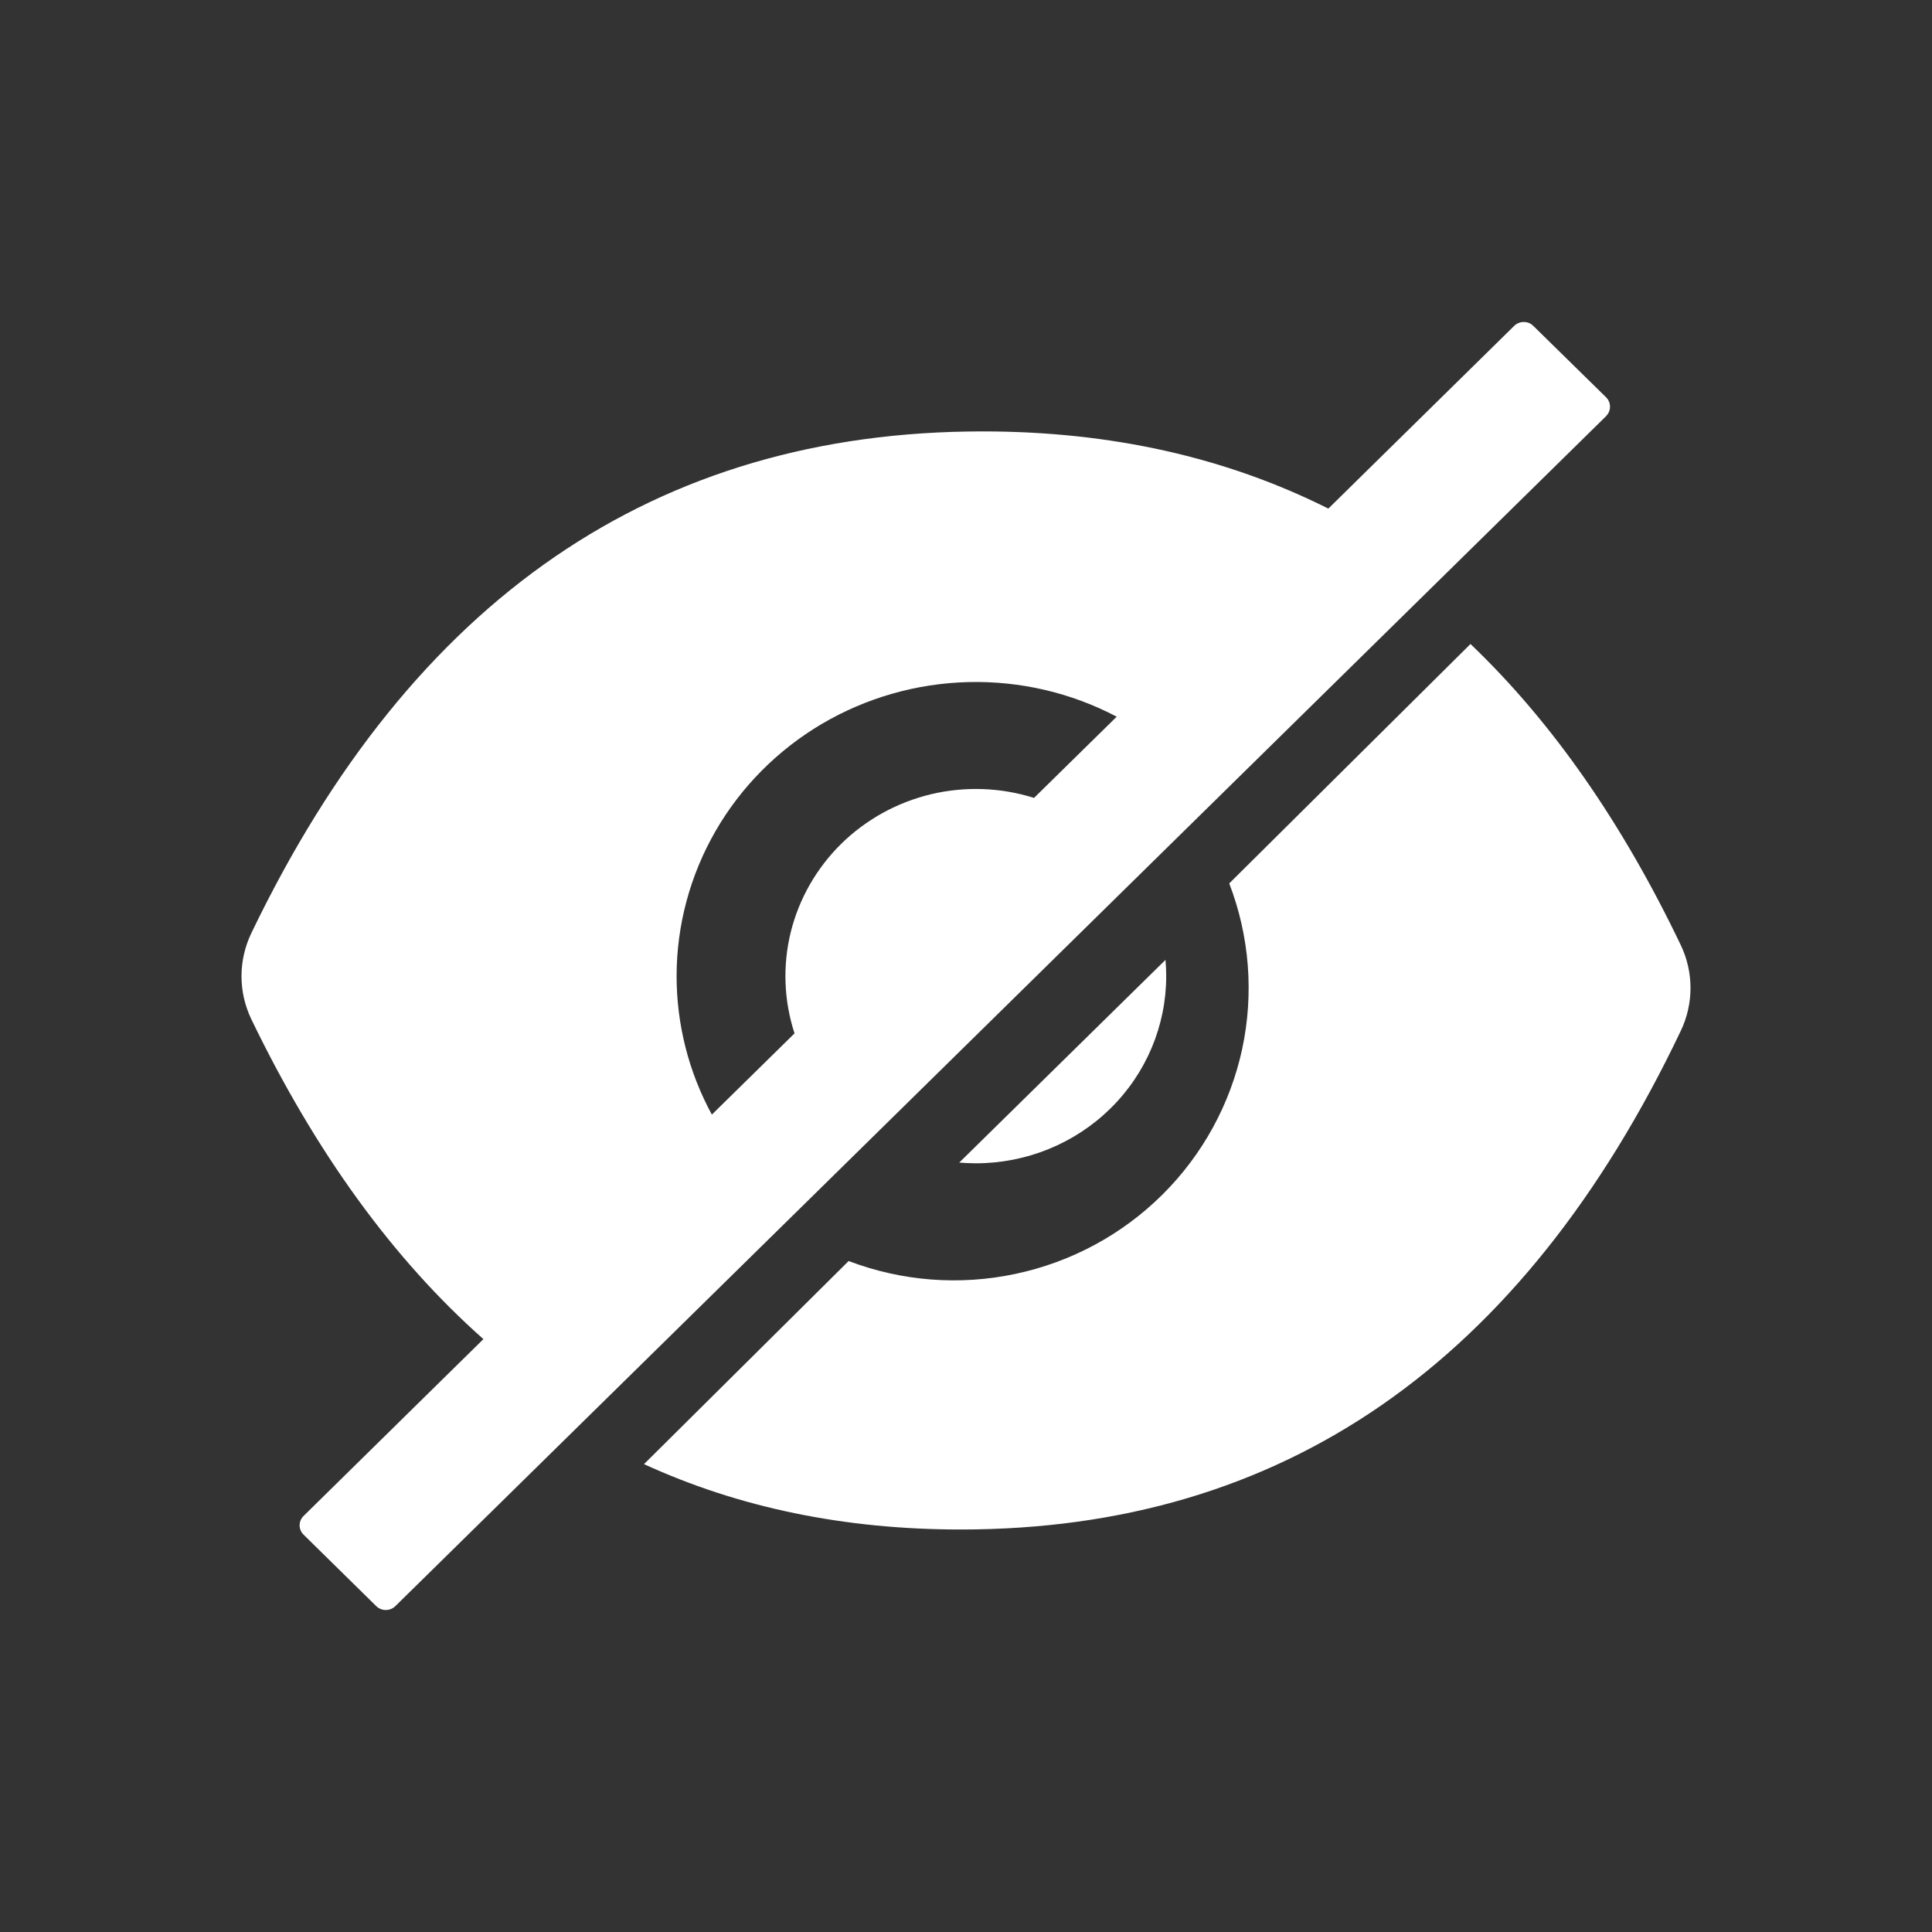 <svg width="24" height="24" viewBox="0 0 24 24" fill="none" xmlns="http://www.w3.org/2000/svg">
<rect x="0" y="0" width="24" height="24" fill="#333333" stroke="none"/>
<path d="M12.122 14.451C12.749 14.451 13.351 14.206 13.794 13.77C14.238 13.334 14.487 12.742 14.487 12.126C14.487 12.058 14.484 11.99 14.478 11.924L11.916 14.442C11.984 14.447 12.053 14.451 12.122 14.451ZM19.951 4.935L19.048 4.049C19.017 4.017 18.974 4 18.929 4C18.884 4 18.841 4.017 18.809 4.049L16.501 6.318C15.227 5.679 13.796 5.359 12.206 5.359C8.148 5.359 5.12 7.437 3.122 11.592C3.042 11.759 3 11.942 3 12.127C3 12.312 3.042 12.494 3.122 12.661C3.92 14.314 4.881 15.639 6.005 16.635L3.772 18.831C3.74 18.862 3.722 18.904 3.722 18.948C3.722 18.992 3.74 19.034 3.772 19.065L4.673 19.951C4.705 19.983 4.748 20 4.792 20C4.837 20 4.88 19.983 4.912 19.951L19.951 5.17C19.966 5.154 19.979 5.136 19.987 5.116C19.996 5.095 20 5.074 20 5.052C20 5.03 19.996 5.009 19.987 4.988C19.979 4.968 19.966 4.95 19.951 4.935ZM8.405 12.126C8.405 11.495 8.572 10.874 8.888 10.325C9.204 9.776 9.66 9.317 10.21 8.992C10.761 8.668 11.387 8.489 12.029 8.473C12.671 8.457 13.306 8.605 13.872 8.903L12.845 9.912C12.431 9.781 11.989 9.766 11.566 9.866C11.144 9.967 10.758 10.18 10.45 10.482C10.143 10.785 9.926 11.164 9.823 11.579C9.721 11.995 9.737 12.43 9.87 12.837L8.843 13.846C8.555 13.317 8.405 12.726 8.405 12.126Z" fill="#fff"/>
<path d="M20.88 11.742C20.148 10.212 19.277 8.965 18.267 8L15.27 10.974C15.522 11.629 15.578 12.343 15.431 13.03C15.283 13.716 14.939 14.345 14.439 14.841C13.939 15.337 13.305 15.679 12.613 15.825C11.922 15.972 11.202 15.916 10.542 15.665L8 18.188C9.179 18.729 10.491 19 11.935 19C15.931 19 18.913 16.935 20.88 12.804C20.959 12.638 21 12.457 21 12.273C21 12.089 20.959 11.908 20.88 11.742Z" fill="#fff"/>
</svg>
